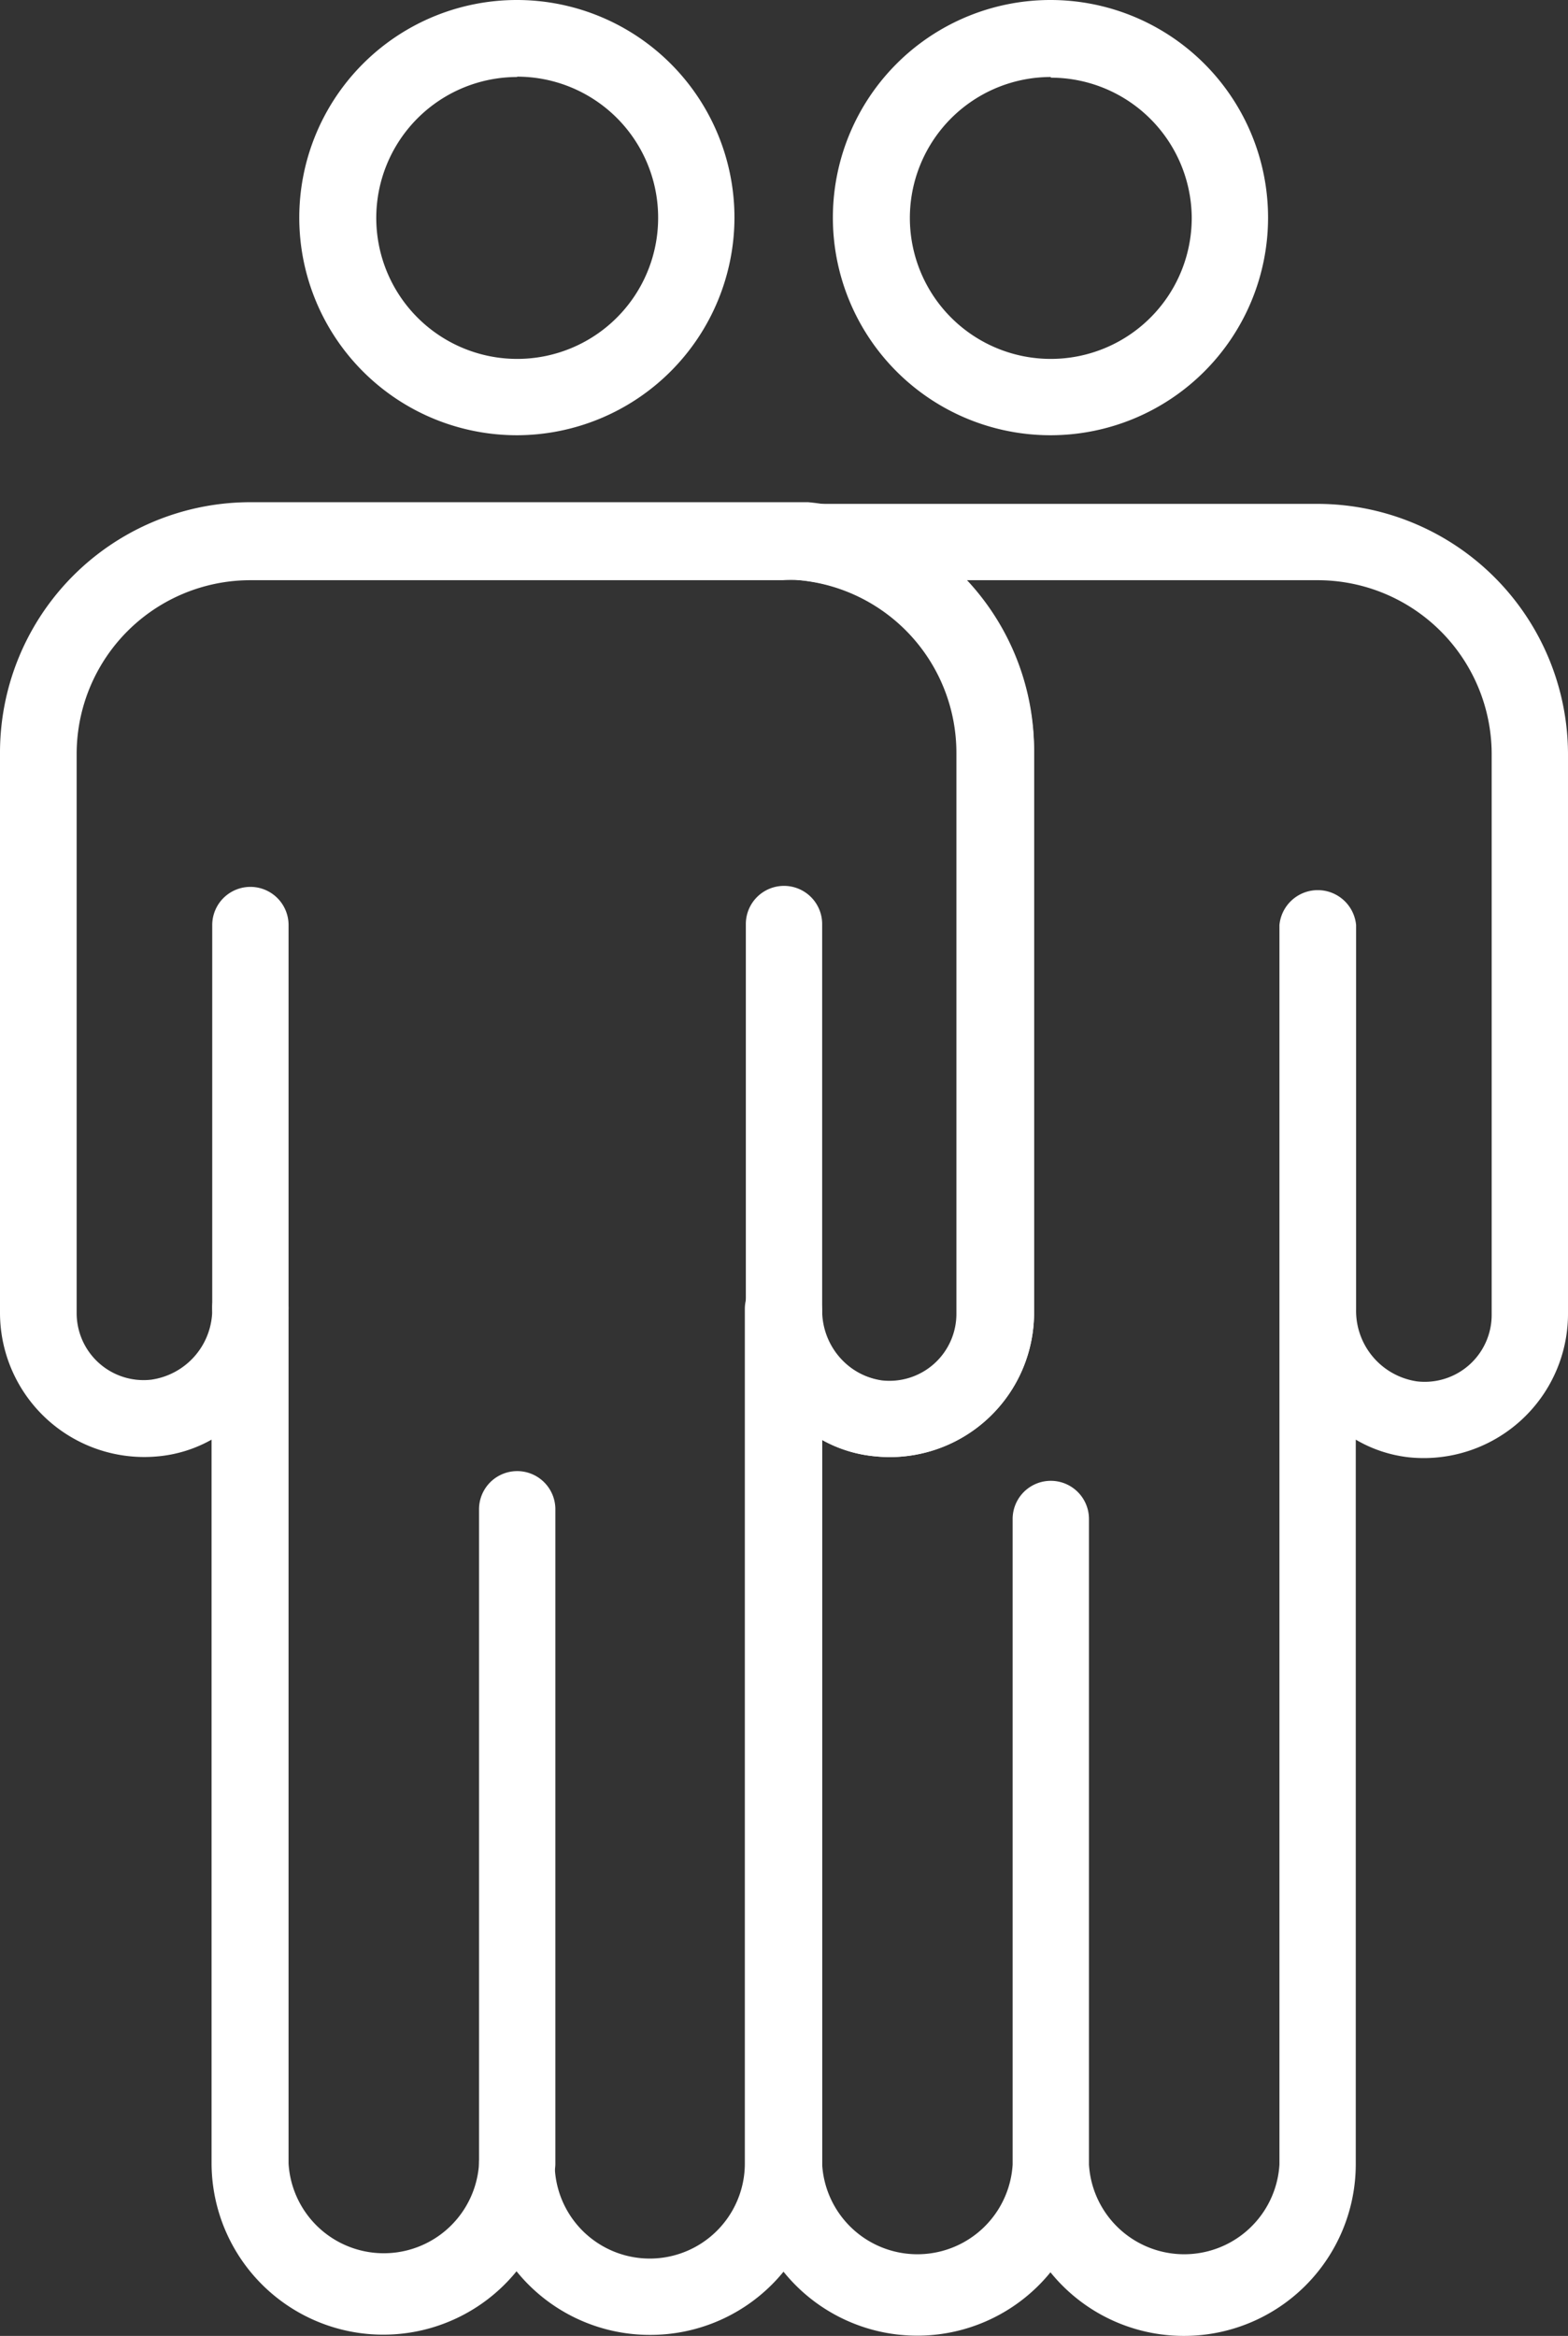 <svg id="Capa_1" data-name="Capa 1" xmlns="http://www.w3.org/2000/svg" viewBox="0 0 46.84 69.77"><rect x="0" y="0" width="46.84" height="69.77" fill="#333333" stroke="none"/><defs><style>.cls-1{fill:#fff;}</style></defs><path class="cls-1" d="M35.38,69.77a5.12,5.12,0,0,1-4-1.9,5.13,5.13,0,0,1-9.11-3.22V39.13A1.15,1.15,0,0,1,23.41,38a1.17,1.17,0,0,1,1.15,1.13,2.13,2.13,0,0,0,1.82,2.12,2,2,0,0,0,2.23-2V22.5a5.18,5.18,0,0,0-4.69-5.17A1.14,1.14,0,0,1,24,15.05H39.36a7.49,7.49,0,0,1,7.48,7.48V39.24a4.31,4.31,0,0,1-4.73,4.29A4,4,0,0,1,40.5,43V64.65A5.13,5.13,0,0,1,35.38,69.77Zm-2.85-5.12a2.85,2.85,0,0,0,5.69,0V39.2s0-.06,0-.09V27.63a1.15,1.15,0,0,1,2.29,0V39.11a2.13,2.13,0,0,0,1.82,2.15,2,2,0,0,0,2.23-2V22.53a5.2,5.2,0,0,0-5.19-5.2H28.84a7.48,7.48,0,0,1,2.05,5.17V39.21a4.31,4.31,0,0,1-4.73,4.29,4,4,0,0,1-1.6-.49V64.65a2.85,2.85,0,0,0,5.69,0V45.37a1.14,1.14,0,1,1,2.28,0Z"/><path class="cls-1" d="M31.39,13a6.5,6.5,0,1,1,6.49-6.5A6.5,6.5,0,0,1,31.39,13Zm0-10.7a4.21,4.21,0,1,0,4.21,4.2A4.21,4.21,0,0,0,31.39,2.32Z"/><path class="cls-1" d="M15.45,13a6.5,6.5,0,1,1,6.49-6.5A6.51,6.51,0,0,1,15.45,13Zm0-10.7a4.21,4.21,0,1,0,4.21,4.2A4.21,4.21,0,0,0,15.45,2.29Z"/><path class="cls-1" d="M19.43,69.74a5.12,5.12,0,0,1-4-1.9,5.13,5.13,0,0,1-9.11-3.22V43a4,4,0,0,1-1.61.5A4.31,4.31,0,0,1,0,39.21V22.5A7.48,7.48,0,0,1,7.48,15H23.42q.36,0,.72,0a7.44,7.44,0,0,1,6.75,7.45V39.21a4.31,4.31,0,0,1-4.73,4.29,4,4,0,0,1-1.6-.49V64.62A5.13,5.13,0,0,1,19.43,69.74Zm-4-6.27a1.14,1.14,0,0,1,1.14,1.15,2.84,2.84,0,1,0,5.68,0V39.09a1.16,1.16,0,0,1,1.15-1.15,1.14,1.14,0,0,1,1.12.94.9.9,0,0,1,0,.23,2.13,2.13,0,0,0,1.82,2.12,2,2,0,0,0,2.23-2V22.5a5.18,5.18,0,0,0-4.69-5.17h0a4.07,4.07,0,0,0-.5,0H7.48a5.19,5.19,0,0,0-5.19,5.2V39.21a2,2,0,0,0,2.22,2,2.12,2.12,0,0,0,1.83-2.15,1.14,1.14,0,1,1,2.28,0V64.62a2.85,2.85,0,0,0,5.69,0A1.14,1.14,0,0,1,15.45,63.47Z"/><path class="cls-1" d="M7.48,40.22a1.14,1.14,0,0,1-1.14-1.14V27.63a1.14,1.14,0,1,1,2.28,0V39.08A1.14,1.14,0,0,1,7.48,40.22Z"/><path class="cls-1" d="M23.42,40.27a1.14,1.14,0,0,1-1.14-1.14V27.6a1.14,1.14,0,1,1,2.28,0V39.13A1.14,1.14,0,0,1,23.42,40.27Z"/><path class="cls-1" d="M15.45,65.76a1.14,1.14,0,0,1-1.14-1.14V45.08a1.14,1.14,0,0,1,2.28,0V64.62A1.14,1.14,0,0,1,15.45,65.76Z"/></svg>